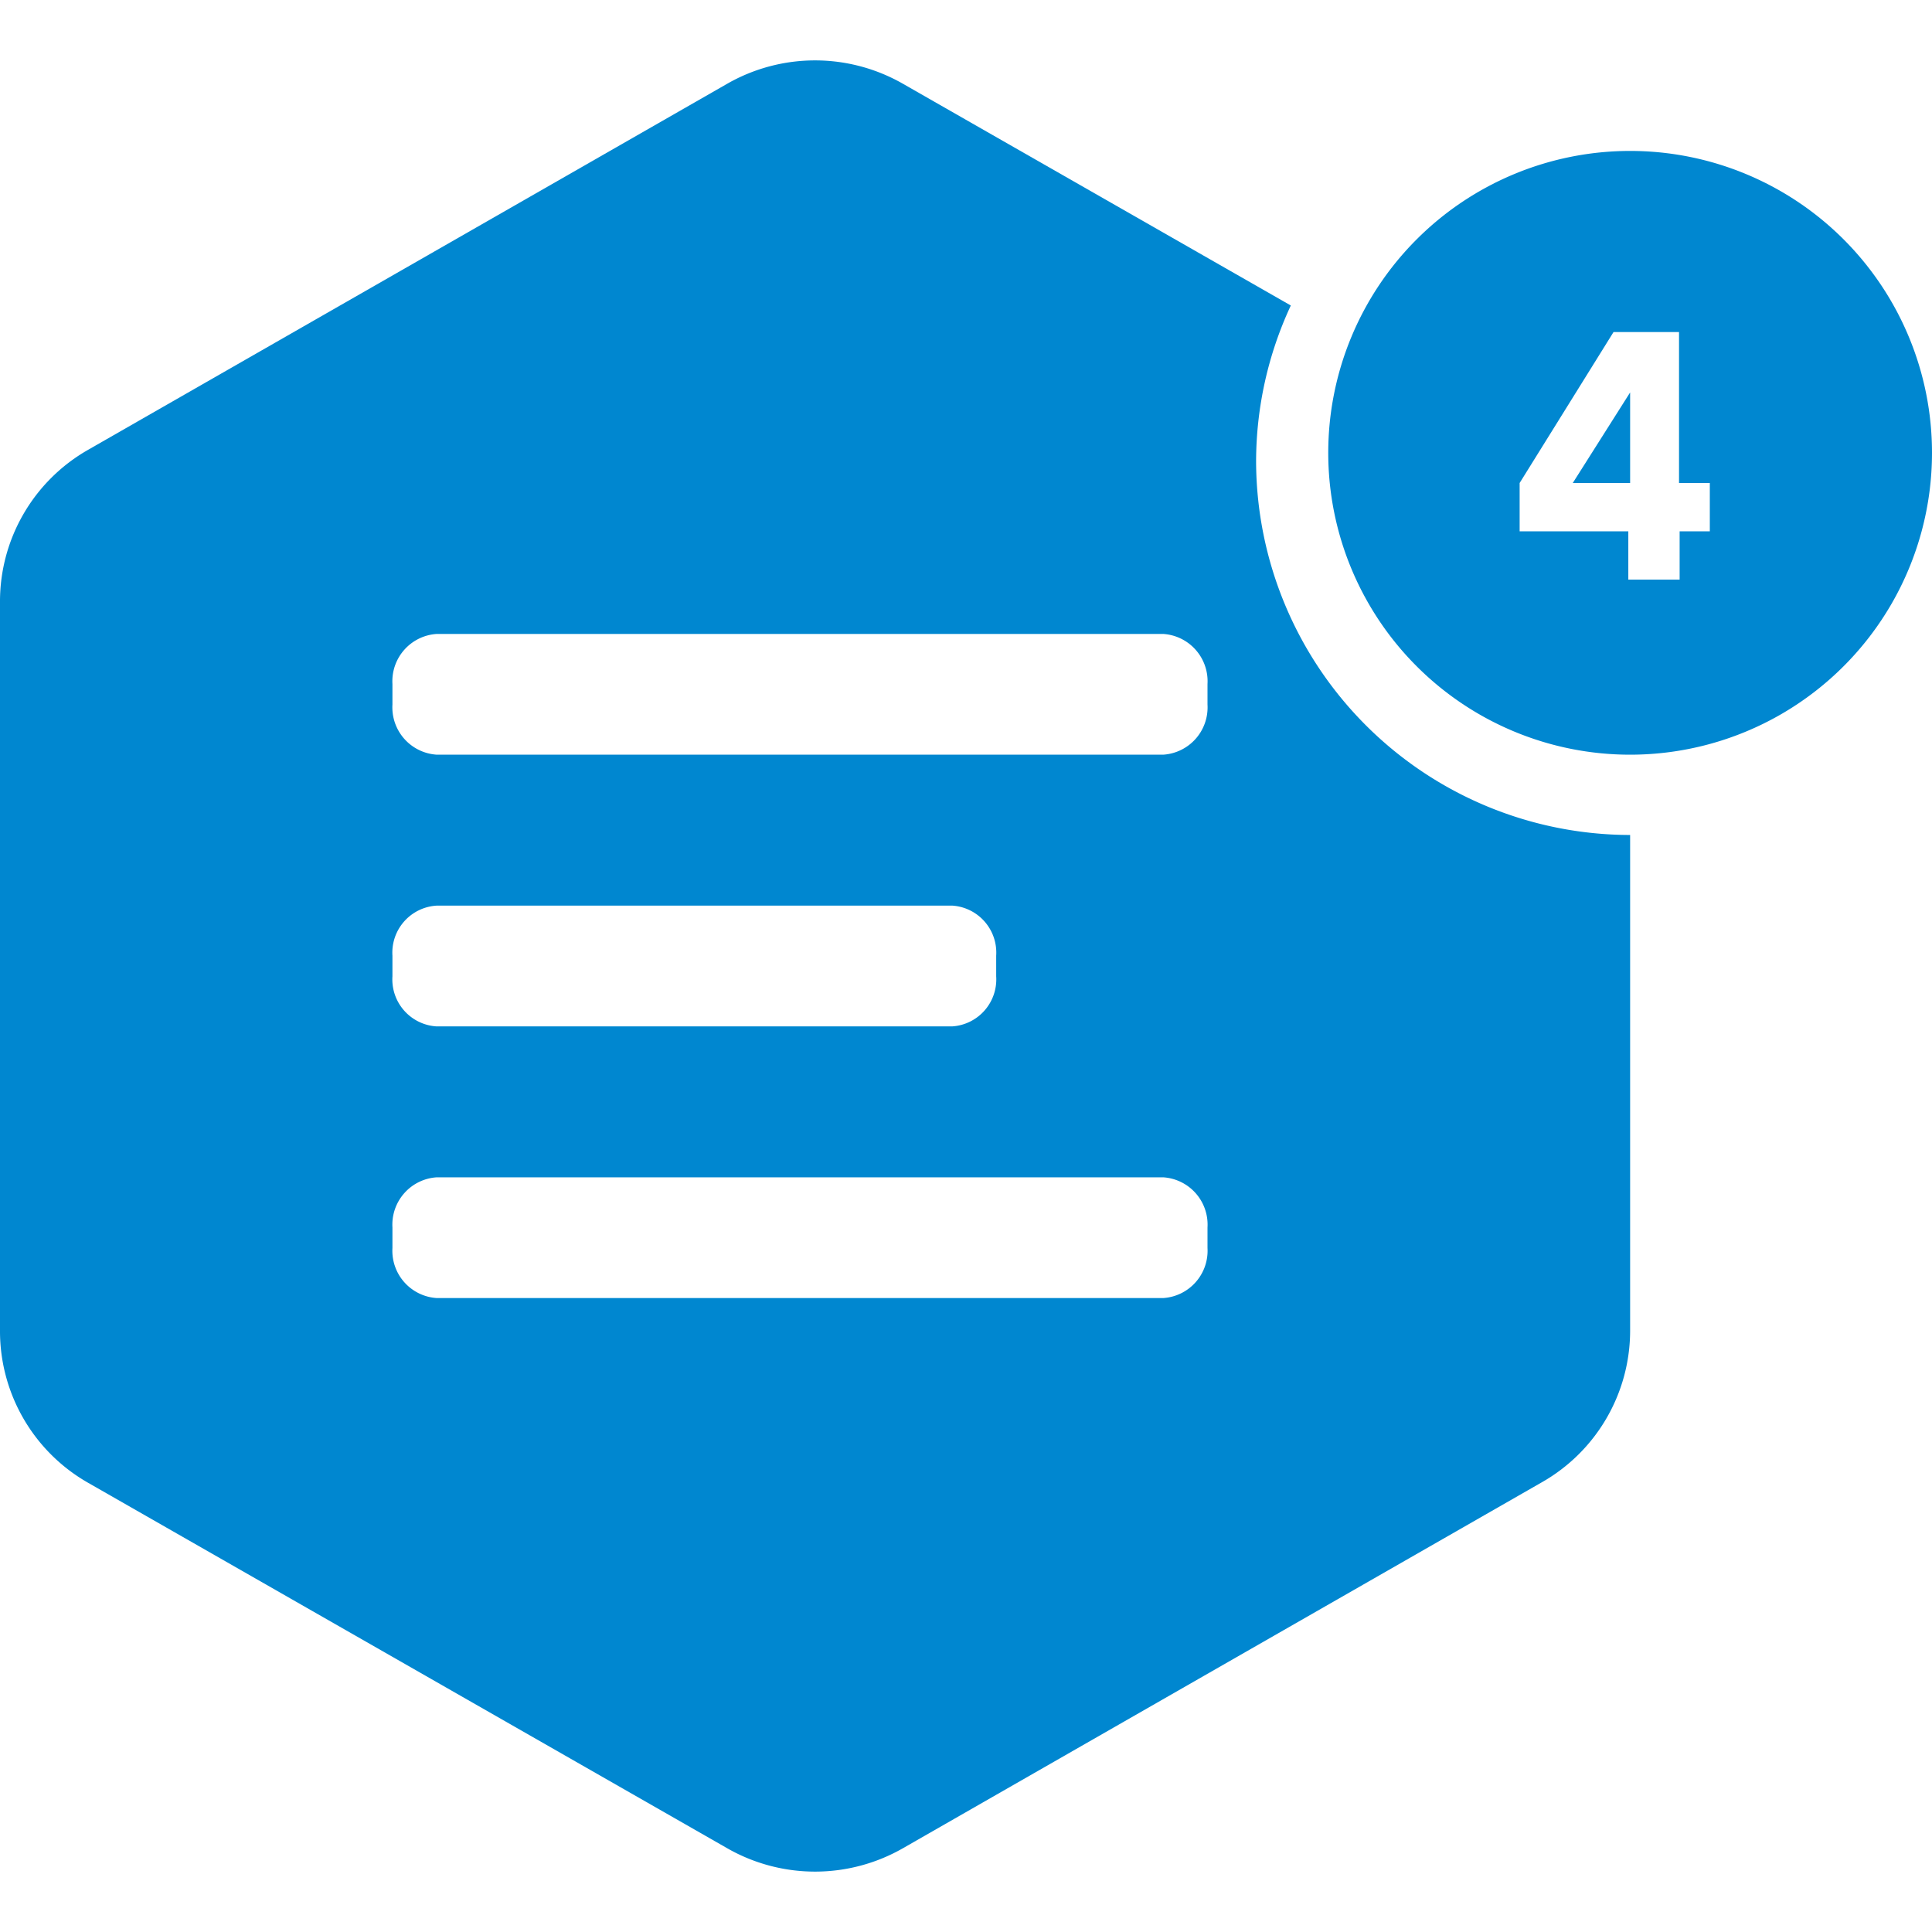 <svg id="CKEditorLogoVersion4" xmlns="http://www.w3.org/2000/svg" viewBox="0 0 64 64">
    <defs>
        <style>.cls-1{fill:#0087d0;}</style>
    </defs>
    <title>typo3_Extension</title>
    <path id="main" class="cls-1"
          d="M42.76,10.12a12.27,12.27,0,0,0-1.15,5.19A12.41,12.41,0,0,0,54,27.66V44.1a5.78,5.78,0,0,1-2.92,5L29.92,61.22a5.86,5.86,0,0,1-5.84,0L2.92,49.12A5.78,5.78,0,0,1,0,44.1V19.9a5.78,5.78,0,0,1,2.92-5L24.08,2.78a5.86,5.86,0,0,1,5.84,0l12.84,7.34ZM14.47,21A1.57,1.57,0,0,0,13,22.66v.68A1.57,1.57,0,0,0,14.47,25H38.53A1.57,1.57,0,0,0,40,23.34v-.68A1.57,1.57,0,0,0,38.53,21Zm0,9A1.56,1.56,0,0,0,13,31.66v.68A1.56,1.56,0,0,0,14.45,34h17.1A1.56,1.56,0,0,0,33,32.34v-.68A1.56,1.56,0,0,0,31.55,30Zm0,9A1.57,1.57,0,0,0,13,40.66v.68A1.57,1.57,0,0,0,14.47,43H38.53A1.57,1.57,0,0,0,40,41.34v-.68A1.57,1.57,0,0,0,38.53,39Z"/>
    <g id="badge">
        <path class="cls-1"
              d="M54,25A10,10,0,1,1,64,15,10,10,0,0,1,54,25Zm1.64-7.4h1V16H55.62V11H53.45l-3.11,5V17.6h3.6v1.6h1.7Z"/>
        <path class="cls-1" d="M54,13h0L52.1,16H54Z"/>
    </g>
</svg>
